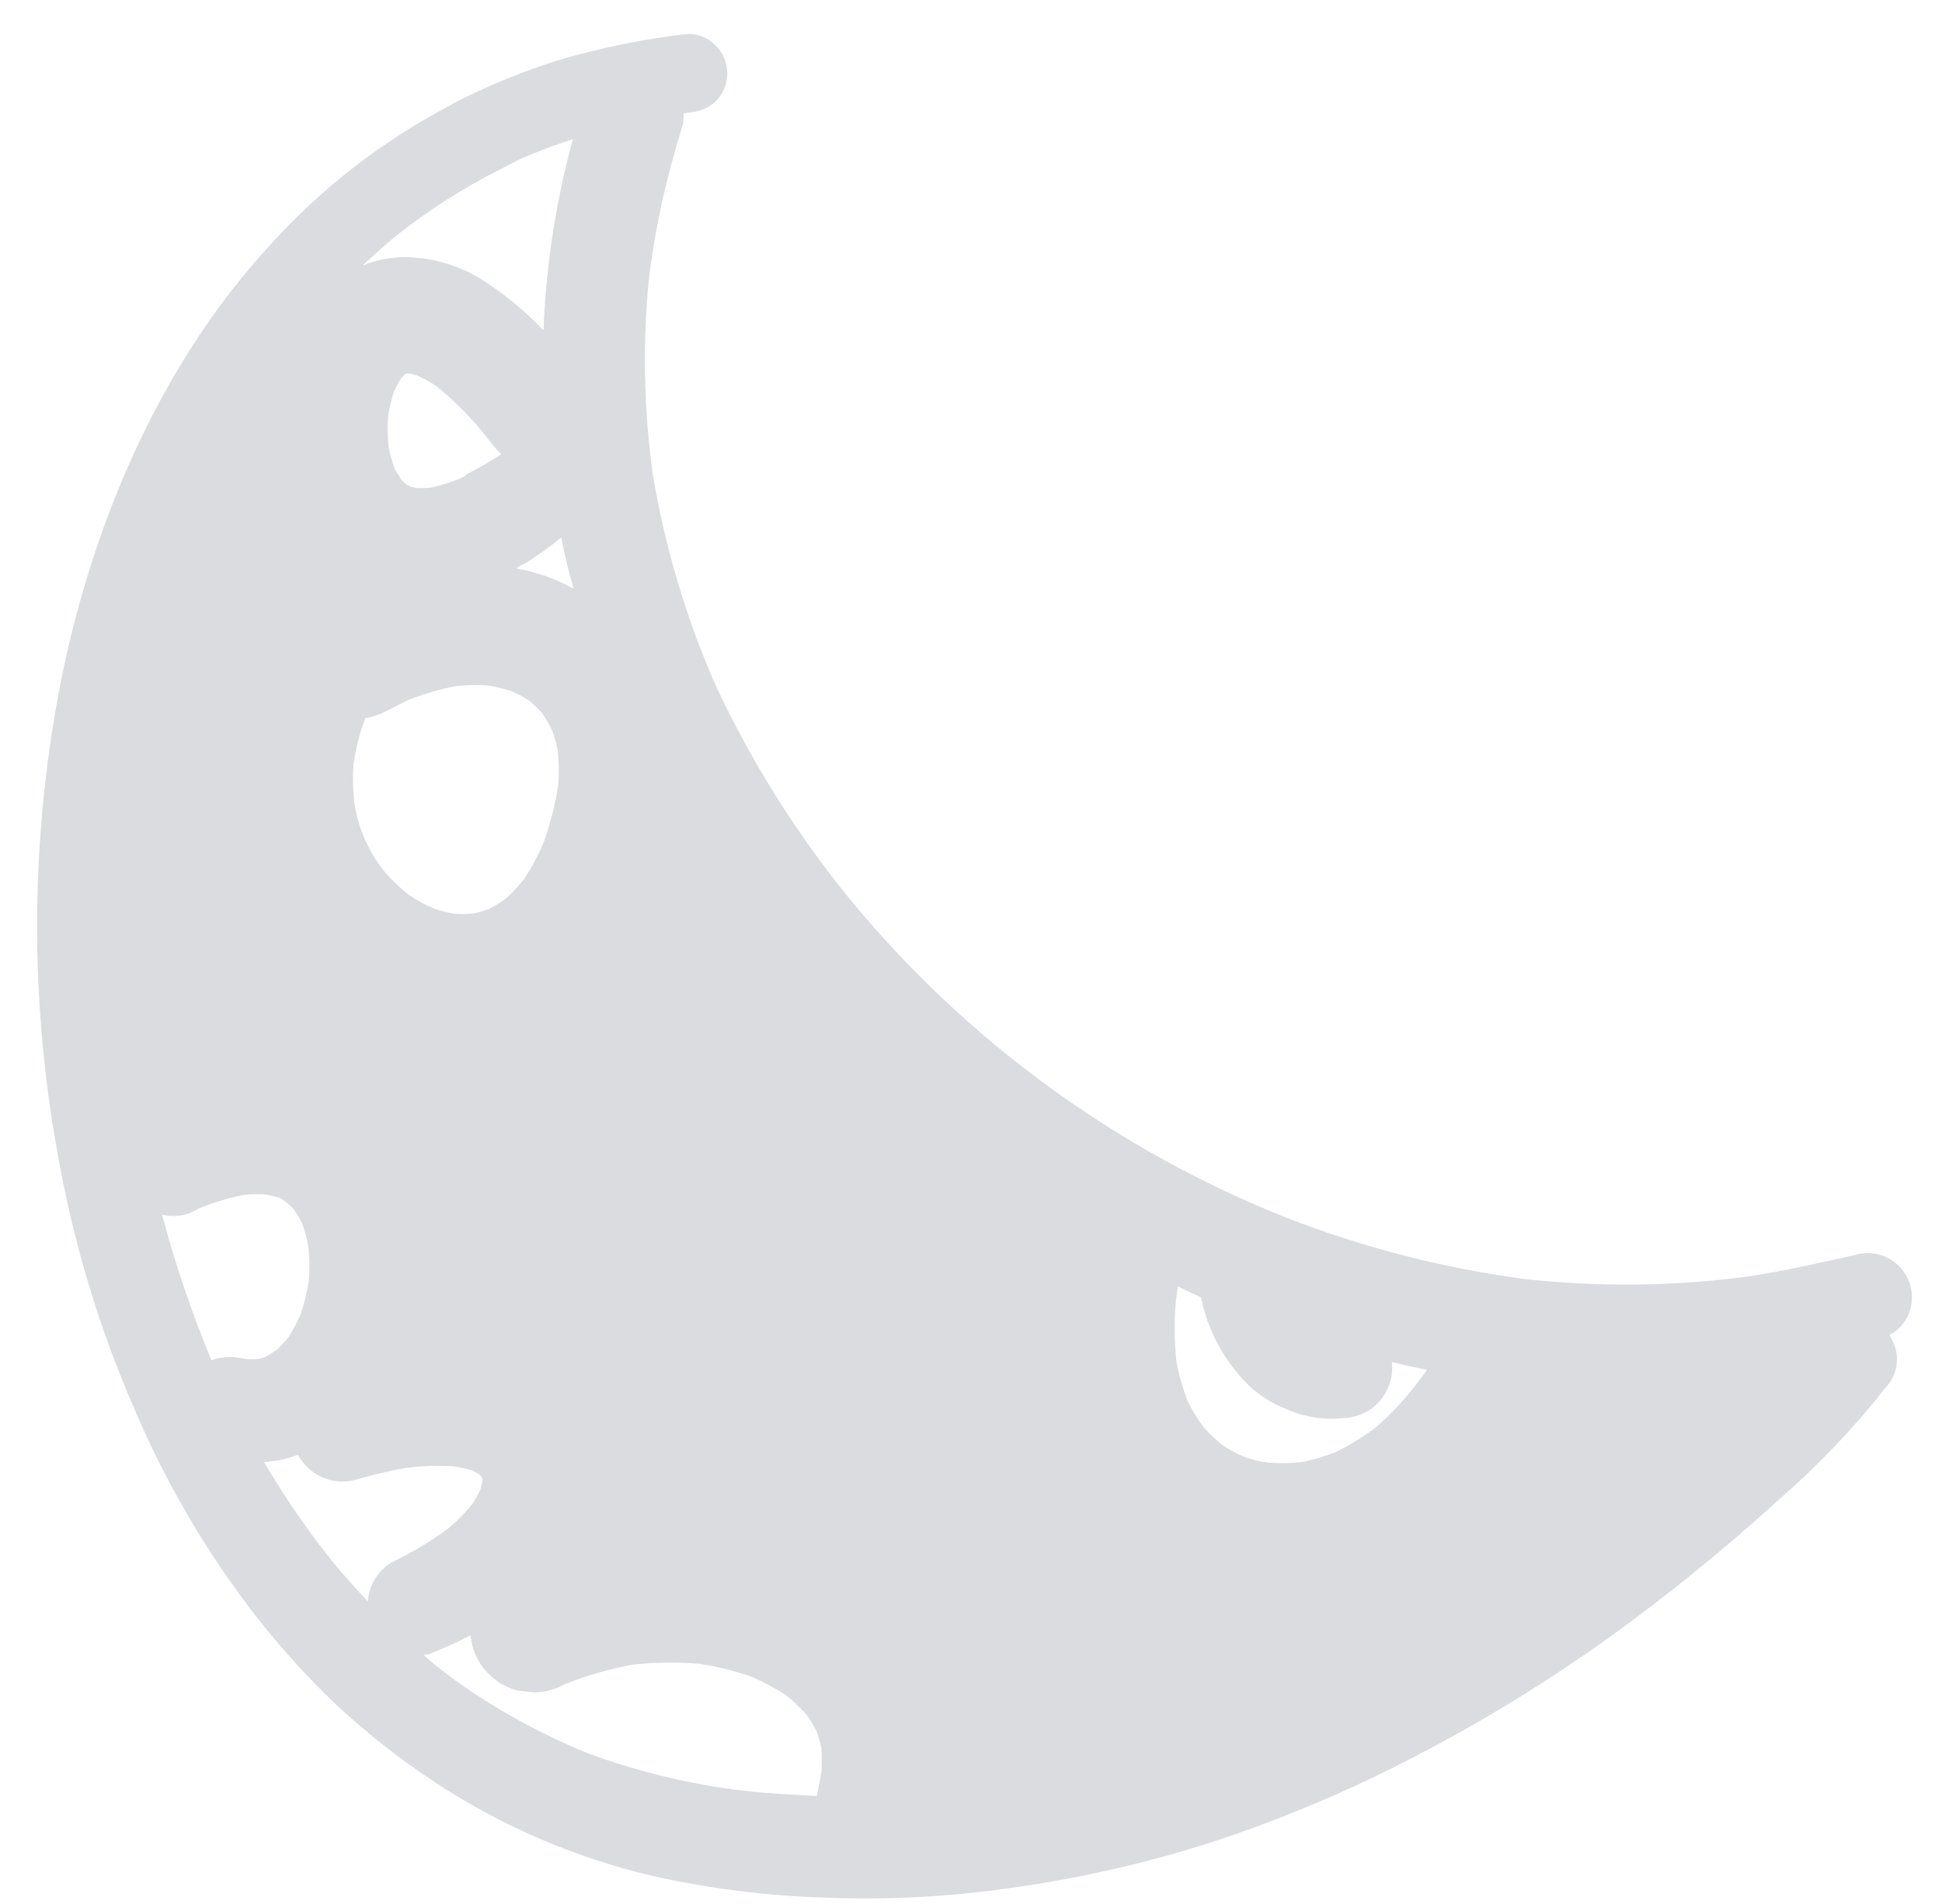 <svg width="51" height="50" viewBox="0 0 51 50" fill="none" xmlns="http://www.w3.org/2000/svg">
<g opacity="0.5">
<path opacity="0.5" d="M11.865 2.745L11.811 2.773C10.03 3.708 8.428 4.951 7.081 6.447C4.486 9.266 2.613 13.132 1.665 17.566C0.764 21.925 0.745 26.424 1.608 30.797C2.01 32.898 2.642 34.949 3.492 36.913C4.318 38.878 5.396 40.728 6.7 42.414C7.358 43.26 8.078 44.054 8.855 44.791C9.638 45.515 10.476 46.175 11.363 46.765C13.129 47.937 15.089 48.784 17.149 49.266C18.619 49.594 20.115 49.783 21.618 49.832C23.329 49.902 25.042 49.808 26.733 49.551C28.45 49.305 30.142 48.915 31.792 48.386C33.436 47.85 35.037 47.193 36.583 46.42L37.089 46.162C39.338 45.003 41.477 43.64 43.478 42.092C44.577 41.25 45.667 40.334 46.718 39.379C47.743 38.487 48.683 37.501 49.524 36.433C49.65 36.298 49.74 36.133 49.786 35.954C49.821 35.814 49.827 35.669 49.804 35.527C49.782 35.385 49.73 35.249 49.654 35.127C49.645 35.101 49.632 35.077 49.617 35.054C49.809 34.96 49.966 34.808 50.069 34.62C50.178 34.42 50.226 34.191 50.206 33.964C50.185 33.736 50.098 33.519 49.955 33.341C49.812 33.162 49.619 33.03 49.402 32.961C49.184 32.892 48.951 32.889 48.732 32.953C47.826 33.158 46.89 33.367 45.938 33.518C43.985 33.78 42.006 33.804 40.045 33.588C37.905 33.304 35.806 32.765 33.792 31.981C29.3 30.199 25.333 27.297 22.268 23.55C20.882 21.84 19.711 19.965 18.781 17.969C18.009 16.203 17.459 14.349 17.143 12.448C16.905 10.739 16.872 9.007 17.044 7.291C17.212 5.956 17.502 4.639 17.908 3.358C17.947 3.233 17.962 3.102 17.953 2.971L18.017 2.968L18.082 2.96C18.246 2.947 18.407 2.903 18.556 2.831C18.654 2.783 18.743 2.716 18.818 2.635C18.911 2.537 18.984 2.422 19.032 2.295C19.08 2.169 19.103 2.034 19.099 1.898C19.095 1.763 19.065 1.629 19.009 1.505C18.954 1.381 18.874 1.27 18.776 1.177C18.681 1.083 18.568 1.009 18.444 0.96C18.32 0.911 18.187 0.887 18.054 0.891C16.942 1.019 15.843 1.24 14.768 1.55C13.771 1.855 12.802 2.25 11.875 2.729L11.865 2.745ZM14.272 8.677L14.162 8.562C13.767 8.16 13.332 7.799 12.865 7.483C12.188 6.996 11.372 6.74 10.54 6.753C10.19 6.767 9.844 6.842 9.519 6.973C9.815 6.702 10.087 6.454 10.359 6.227C11.217 5.543 12.143 4.949 13.122 4.453C13.314 4.355 13.507 4.256 13.696 4.16C14.145 3.967 14.598 3.797 15.045 3.652C14.597 5.293 14.338 6.98 14.273 8.68L14.272 8.677ZM12.234 12.489L12.082 12.567C11.83 12.669 11.569 12.75 11.303 12.808C11.184 12.818 11.065 12.821 10.945 12.816C10.887 12.806 10.829 12.791 10.772 12.774L10.661 12.714C10.617 12.676 10.575 12.636 10.534 12.593C10.486 12.498 10.42 12.412 10.367 12.315C10.302 12.132 10.248 11.944 10.207 11.753C10.179 11.474 10.174 11.192 10.194 10.912C10.229 10.695 10.281 10.48 10.352 10.271C10.403 10.161 10.46 10.052 10.524 9.948L10.631 9.831L10.671 9.81L10.752 9.806C10.818 9.823 10.888 9.838 10.954 9.862C11.128 9.941 11.296 10.033 11.457 10.137C11.899 10.495 12.305 10.898 12.667 11.337C12.739 11.428 12.811 11.518 12.872 11.596C12.961 11.716 13.06 11.827 13.168 11.928C12.843 12.135 12.536 12.313 12.228 12.47L12.234 12.489ZM13.578 14.902C13.656 14.862 13.736 14.821 13.814 14.781C14.136 14.58 14.445 14.358 14.738 14.116C14.828 14.569 14.937 15.023 15.064 15.463C14.595 15.199 14.083 15.018 13.553 14.929L13.59 14.91L13.578 14.902ZM12.851 23.867C12.714 23.918 12.573 23.959 12.43 23.988C12.266 24.004 12.1 24.007 11.935 23.997C11.747 23.965 11.561 23.918 11.381 23.854C11.155 23.758 10.939 23.639 10.736 23.5C10.514 23.323 10.308 23.128 10.119 22.916C9.687 22.39 9.406 21.757 9.307 21.084C9.265 20.745 9.258 20.404 9.286 20.065C9.34 19.677 9.434 19.296 9.568 18.928L9.592 18.861C9.777 18.831 9.957 18.771 10.124 18.684L10.681 18.399C11.094 18.233 11.521 18.106 11.958 18.02C12.247 17.989 12.538 17.983 12.829 18.001C13.041 18.038 13.251 18.09 13.455 18.158C13.607 18.227 13.754 18.306 13.895 18.395C14.006 18.491 14.112 18.593 14.217 18.7C14.316 18.841 14.405 18.988 14.486 19.141C14.555 19.324 14.609 19.513 14.648 19.705C14.679 20.01 14.683 20.317 14.66 20.623C14.58 21.128 14.454 21.624 14.284 22.106C14.141 22.445 13.969 22.77 13.77 23.078C13.627 23.258 13.471 23.427 13.303 23.582C13.161 23.688 13.012 23.781 12.855 23.861L12.851 23.867ZM6.999 35.624C6.931 35.659 6.85 35.671 6.775 35.688C6.674 35.696 6.573 35.696 6.472 35.69L6.417 35.681L6.357 35.672C6.09 35.612 5.811 35.628 5.552 35.719C5.035 34.475 4.602 33.198 4.256 31.897C4.56 31.975 4.882 31.931 5.153 31.773L5.23 31.734C5.603 31.579 5.99 31.461 6.386 31.38C6.581 31.359 6.778 31.355 6.974 31.367C7.082 31.388 7.194 31.415 7.304 31.446C7.414 31.477 7.444 31.523 7.513 31.565C7.584 31.626 7.652 31.691 7.717 31.759C7.793 31.866 7.861 31.978 7.921 32.095C7.997 32.296 8.056 32.503 8.096 32.714C8.13 33.02 8.134 33.328 8.11 33.635C8.063 33.938 7.99 34.236 7.891 34.525C7.798 34.736 7.689 34.939 7.563 35.132C7.471 35.245 7.372 35.351 7.266 35.451C7.177 35.497 7.098 35.562 7.011 35.611L6.999 35.624ZM9.661 42.055C9.329 41.705 9.008 41.345 8.714 40.989C8.061 40.166 7.466 39.298 6.932 38.393C7.239 38.376 7.54 38.312 7.827 38.202C7.968 38.471 8.197 38.682 8.476 38.801C8.755 38.92 9.065 38.939 9.355 38.854C9.787 38.727 10.226 38.625 10.669 38.547C11.076 38.495 11.487 38.481 11.897 38.506C12.067 38.529 12.234 38.565 12.398 38.614C12.462 38.647 12.521 38.678 12.584 38.715C12.604 38.732 12.623 38.751 12.641 38.77L12.664 38.816C12.669 38.84 12.671 38.865 12.669 38.89C12.656 38.967 12.638 39.043 12.615 39.117C12.555 39.245 12.486 39.369 12.41 39.488C12.227 39.713 12.024 39.922 11.805 40.113C11.395 40.42 10.959 40.691 10.501 40.921L10.274 41.037C10.082 41.154 9.925 41.32 9.817 41.517C9.727 41.683 9.674 41.867 9.661 42.055ZM21.439 47.163C20.792 47.13 20.139 47.099 19.476 47.02C18.091 46.85 16.73 46.52 15.42 46.036C14.209 45.54 13.057 44.908 11.988 44.151C11.7 43.935 11.406 43.721 11.123 43.458C11.19 43.457 11.255 43.443 11.316 43.418C11.647 43.285 11.963 43.146 12.256 42.996L12.36 42.943C12.381 43.196 12.461 43.44 12.594 43.657C12.823 44.023 13.184 44.288 13.602 44.397L14.028 44.444C14.283 44.442 14.534 44.38 14.761 44.263L14.836 44.225C15.409 43.999 16.002 43.829 16.608 43.716C17.195 43.651 17.787 43.643 18.375 43.694C18.841 43.765 19.299 43.879 19.744 44.035C20.056 44.172 20.357 44.333 20.643 44.518C20.831 44.672 21.009 44.839 21.174 45.018C21.271 45.155 21.36 45.298 21.439 45.446C21.491 45.596 21.535 45.748 21.571 45.903C21.585 46.113 21.585 46.325 21.572 46.535C21.539 46.748 21.492 46.961 21.445 47.174L21.439 47.163ZM35.097 38.126C34.803 38.242 34.499 38.333 34.189 38.397C33.901 38.426 33.611 38.431 33.323 38.41C32.876 38.365 32.449 38.2 32.086 37.933C31.913 37.794 31.752 37.642 31.604 37.477C31.445 37.26 31.305 37.03 31.187 36.788C31.06 36.456 30.963 36.114 30.896 35.765C30.837 35.22 30.833 34.67 30.884 34.124C30.899 34.011 30.918 33.899 30.936 33.785C31.134 33.883 31.337 33.976 31.545 34.07C31.546 34.094 31.549 34.118 31.556 34.141C31.743 34.995 32.175 35.775 32.8 36.386C33.077 36.646 33.4 36.851 33.753 36.991C34.226 37.209 34.748 37.296 35.264 37.241C35.467 37.236 35.665 37.185 35.845 37.094L35.937 37.047C36.228 36.864 36.437 36.576 36.522 36.242C36.561 36.088 36.571 35.927 36.552 35.769C36.854 35.843 37.164 35.911 37.475 35.974L37.314 36.198C36.971 36.66 36.581 37.085 36.152 37.468C35.847 37.701 35.521 37.906 35.179 38.081L35.097 38.126Z" fill="#6b7280"/>
</g>
</svg>
